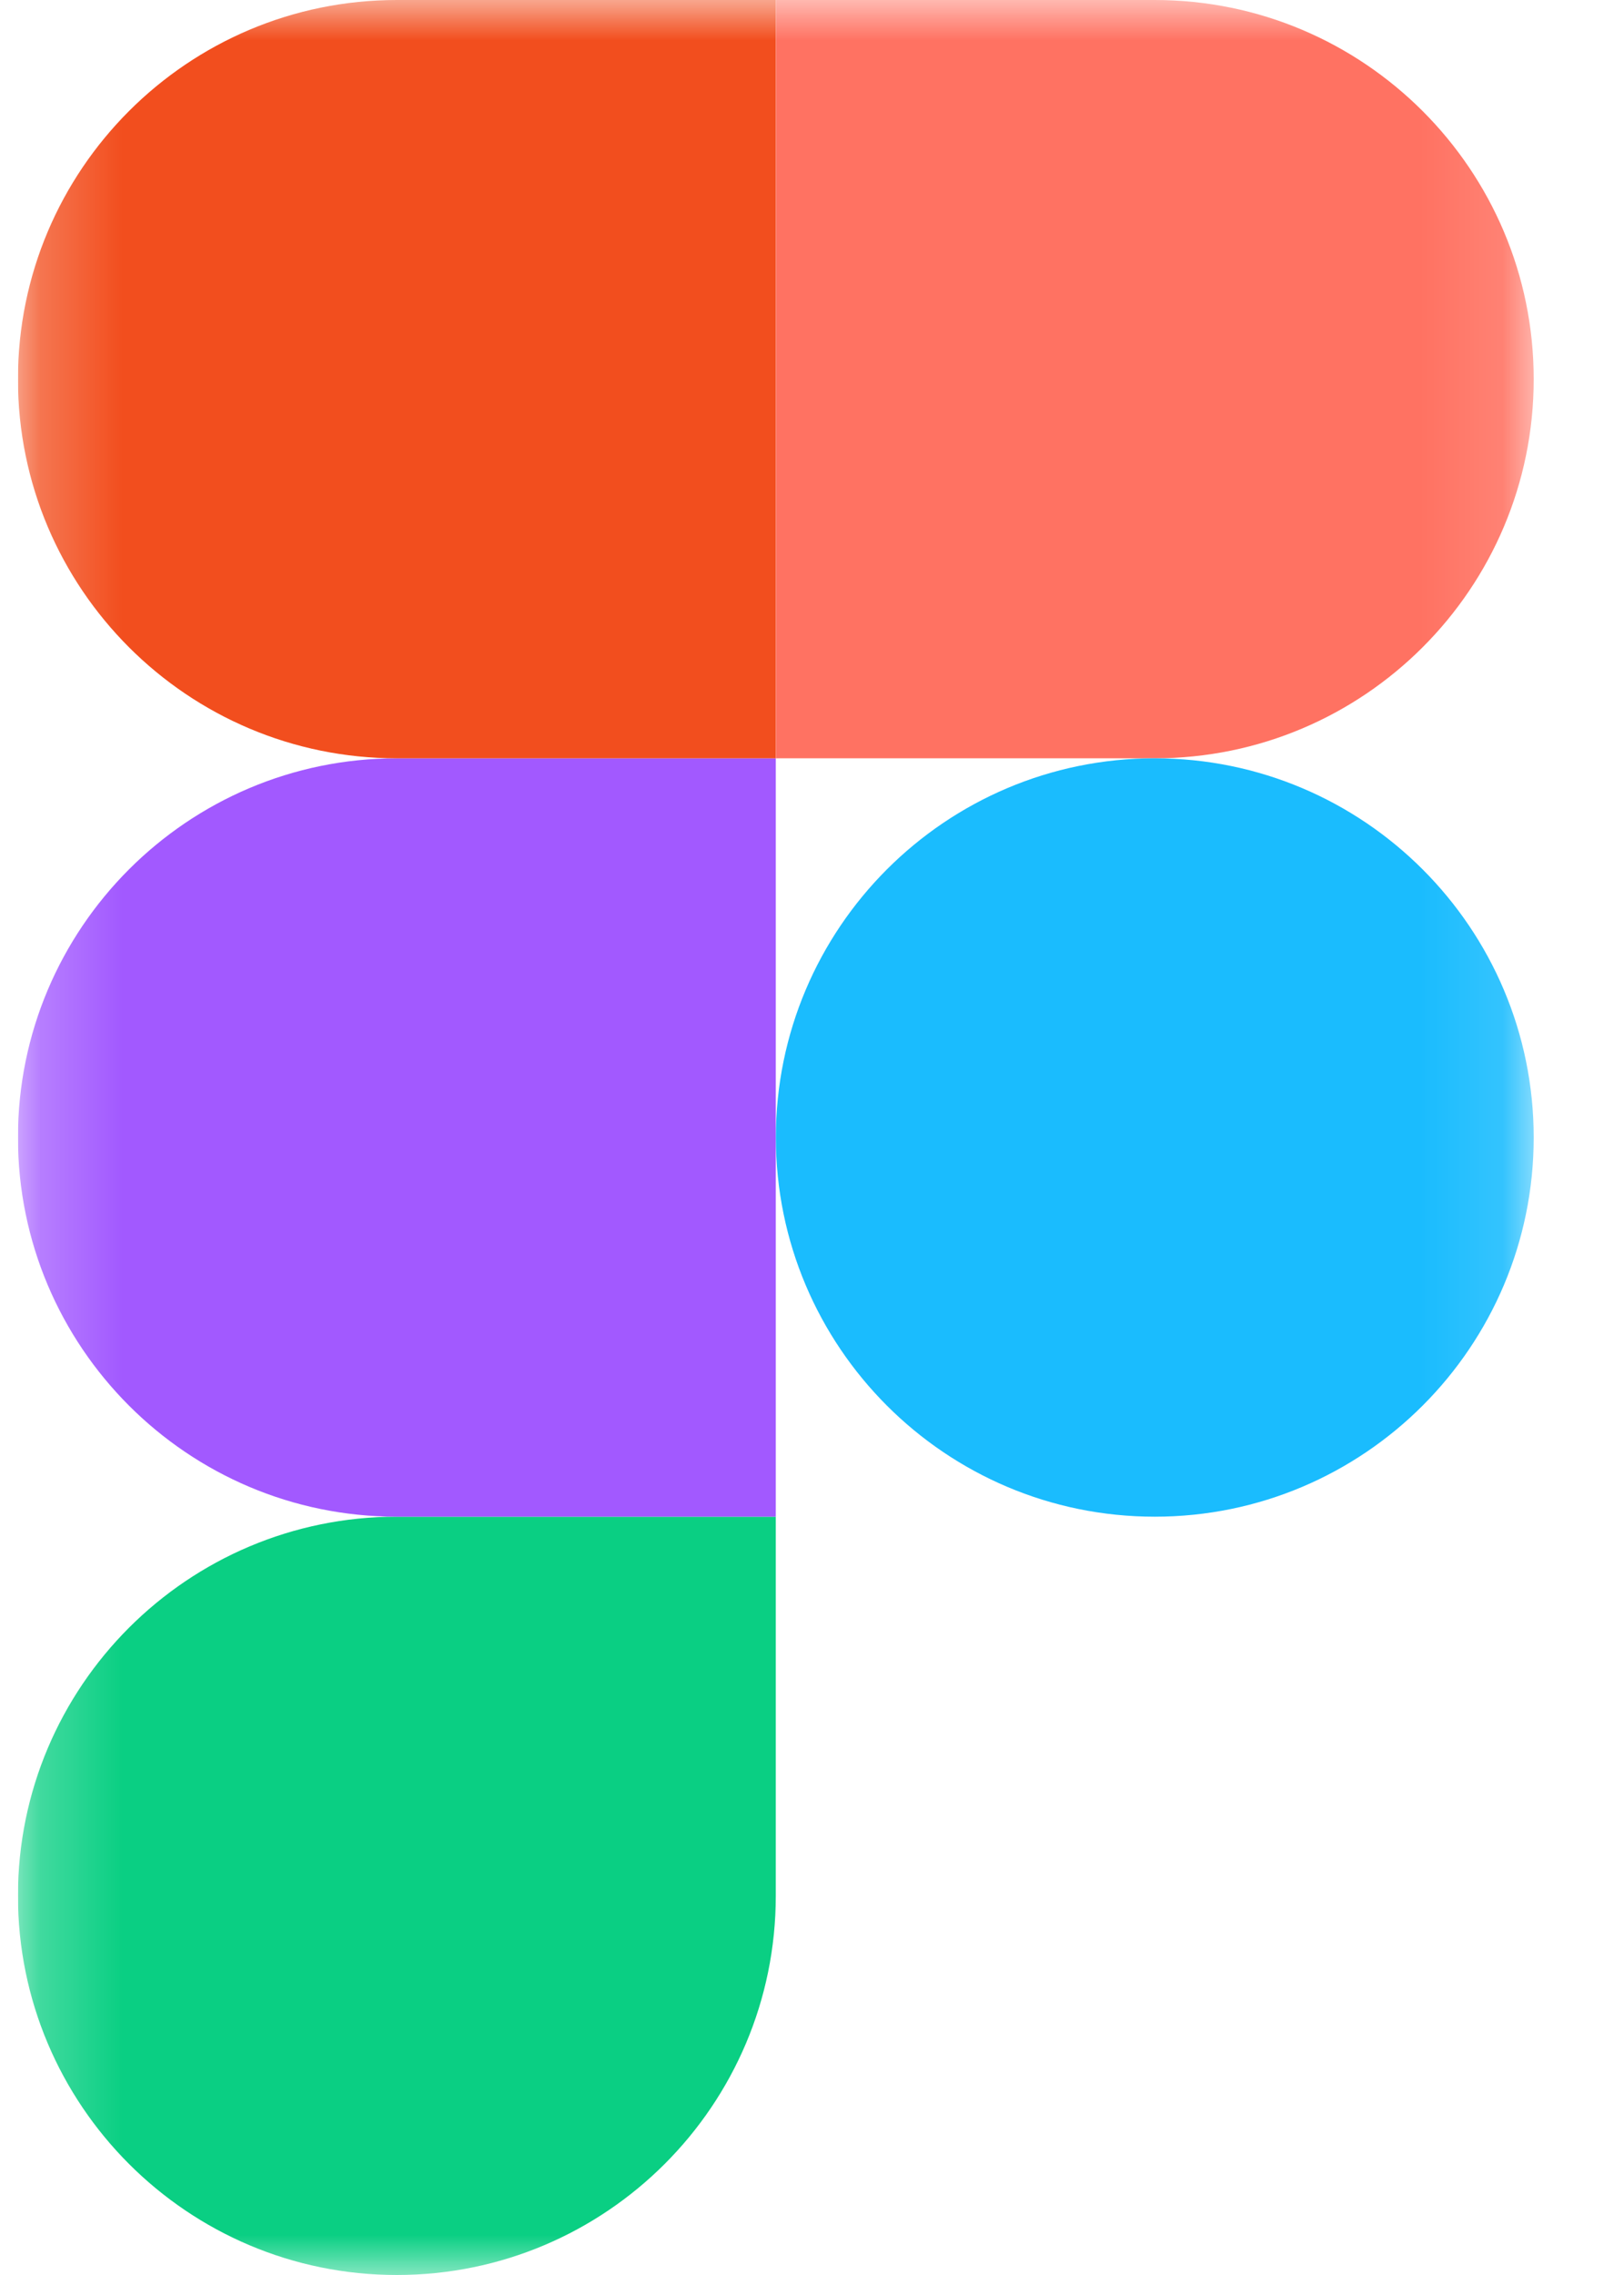 <svg width="20" height="28" viewBox="0 0 20 28" fill="none" xmlns="http://www.w3.org/2000/svg">
<g clip-path="url(#clip0_524_450)">
<mask id="mask0_524_450" style="mask-type:luminance" maskUnits="userSpaceOnUse" x="0" y="0" width="19" height="28">
<path d="M18.887 0H0.221V28H18.887V0Z" fill="white"/>
</mask>
<g mask="url(#mask0_524_450)">
<path d="M4.887 28C7.463 28 9.554 25.909 9.554 23.333V18.667H4.887C2.311 18.667 0.221 20.757 0.221 23.333C0.221 25.909 2.311 28 4.887 28Z" fill="#0ACF83"/>
<path d="M0.221 14C0.221 11.424 2.311 9.333 4.887 9.333H9.554V18.667H4.887C2.311 18.667 0.221 16.576 0.221 14Z" fill="#A259FF"/>
<path d="M0.221 4.667C0.221 2.091 2.311 0 4.887 0H9.554V9.333H4.887C2.311 9.333 0.221 7.243 0.221 4.667Z" fill="#F24E1E"/>
<path d="M9.555 0H14.221C16.797 0 18.888 2.091 18.888 4.667C18.888 7.243 16.797 9.333 14.221 9.333H9.555V0Z" fill="#FF7262"/>
<path d="M18.888 14C18.888 16.576 16.797 18.667 14.221 18.667C11.645 18.667 9.555 16.576 9.555 14C9.555 11.424 11.645 9.333 14.221 9.333C16.797 9.333 18.888 11.424 18.888 14Z" fill="#1ABCFE"/>
</g>
</g>
<defs>
<clipPath id="clip0_524_450">
<rect width="18.9" height="28" fill="white" transform="translate(0.221)"/>
</clipPath>
</defs>
</svg>
